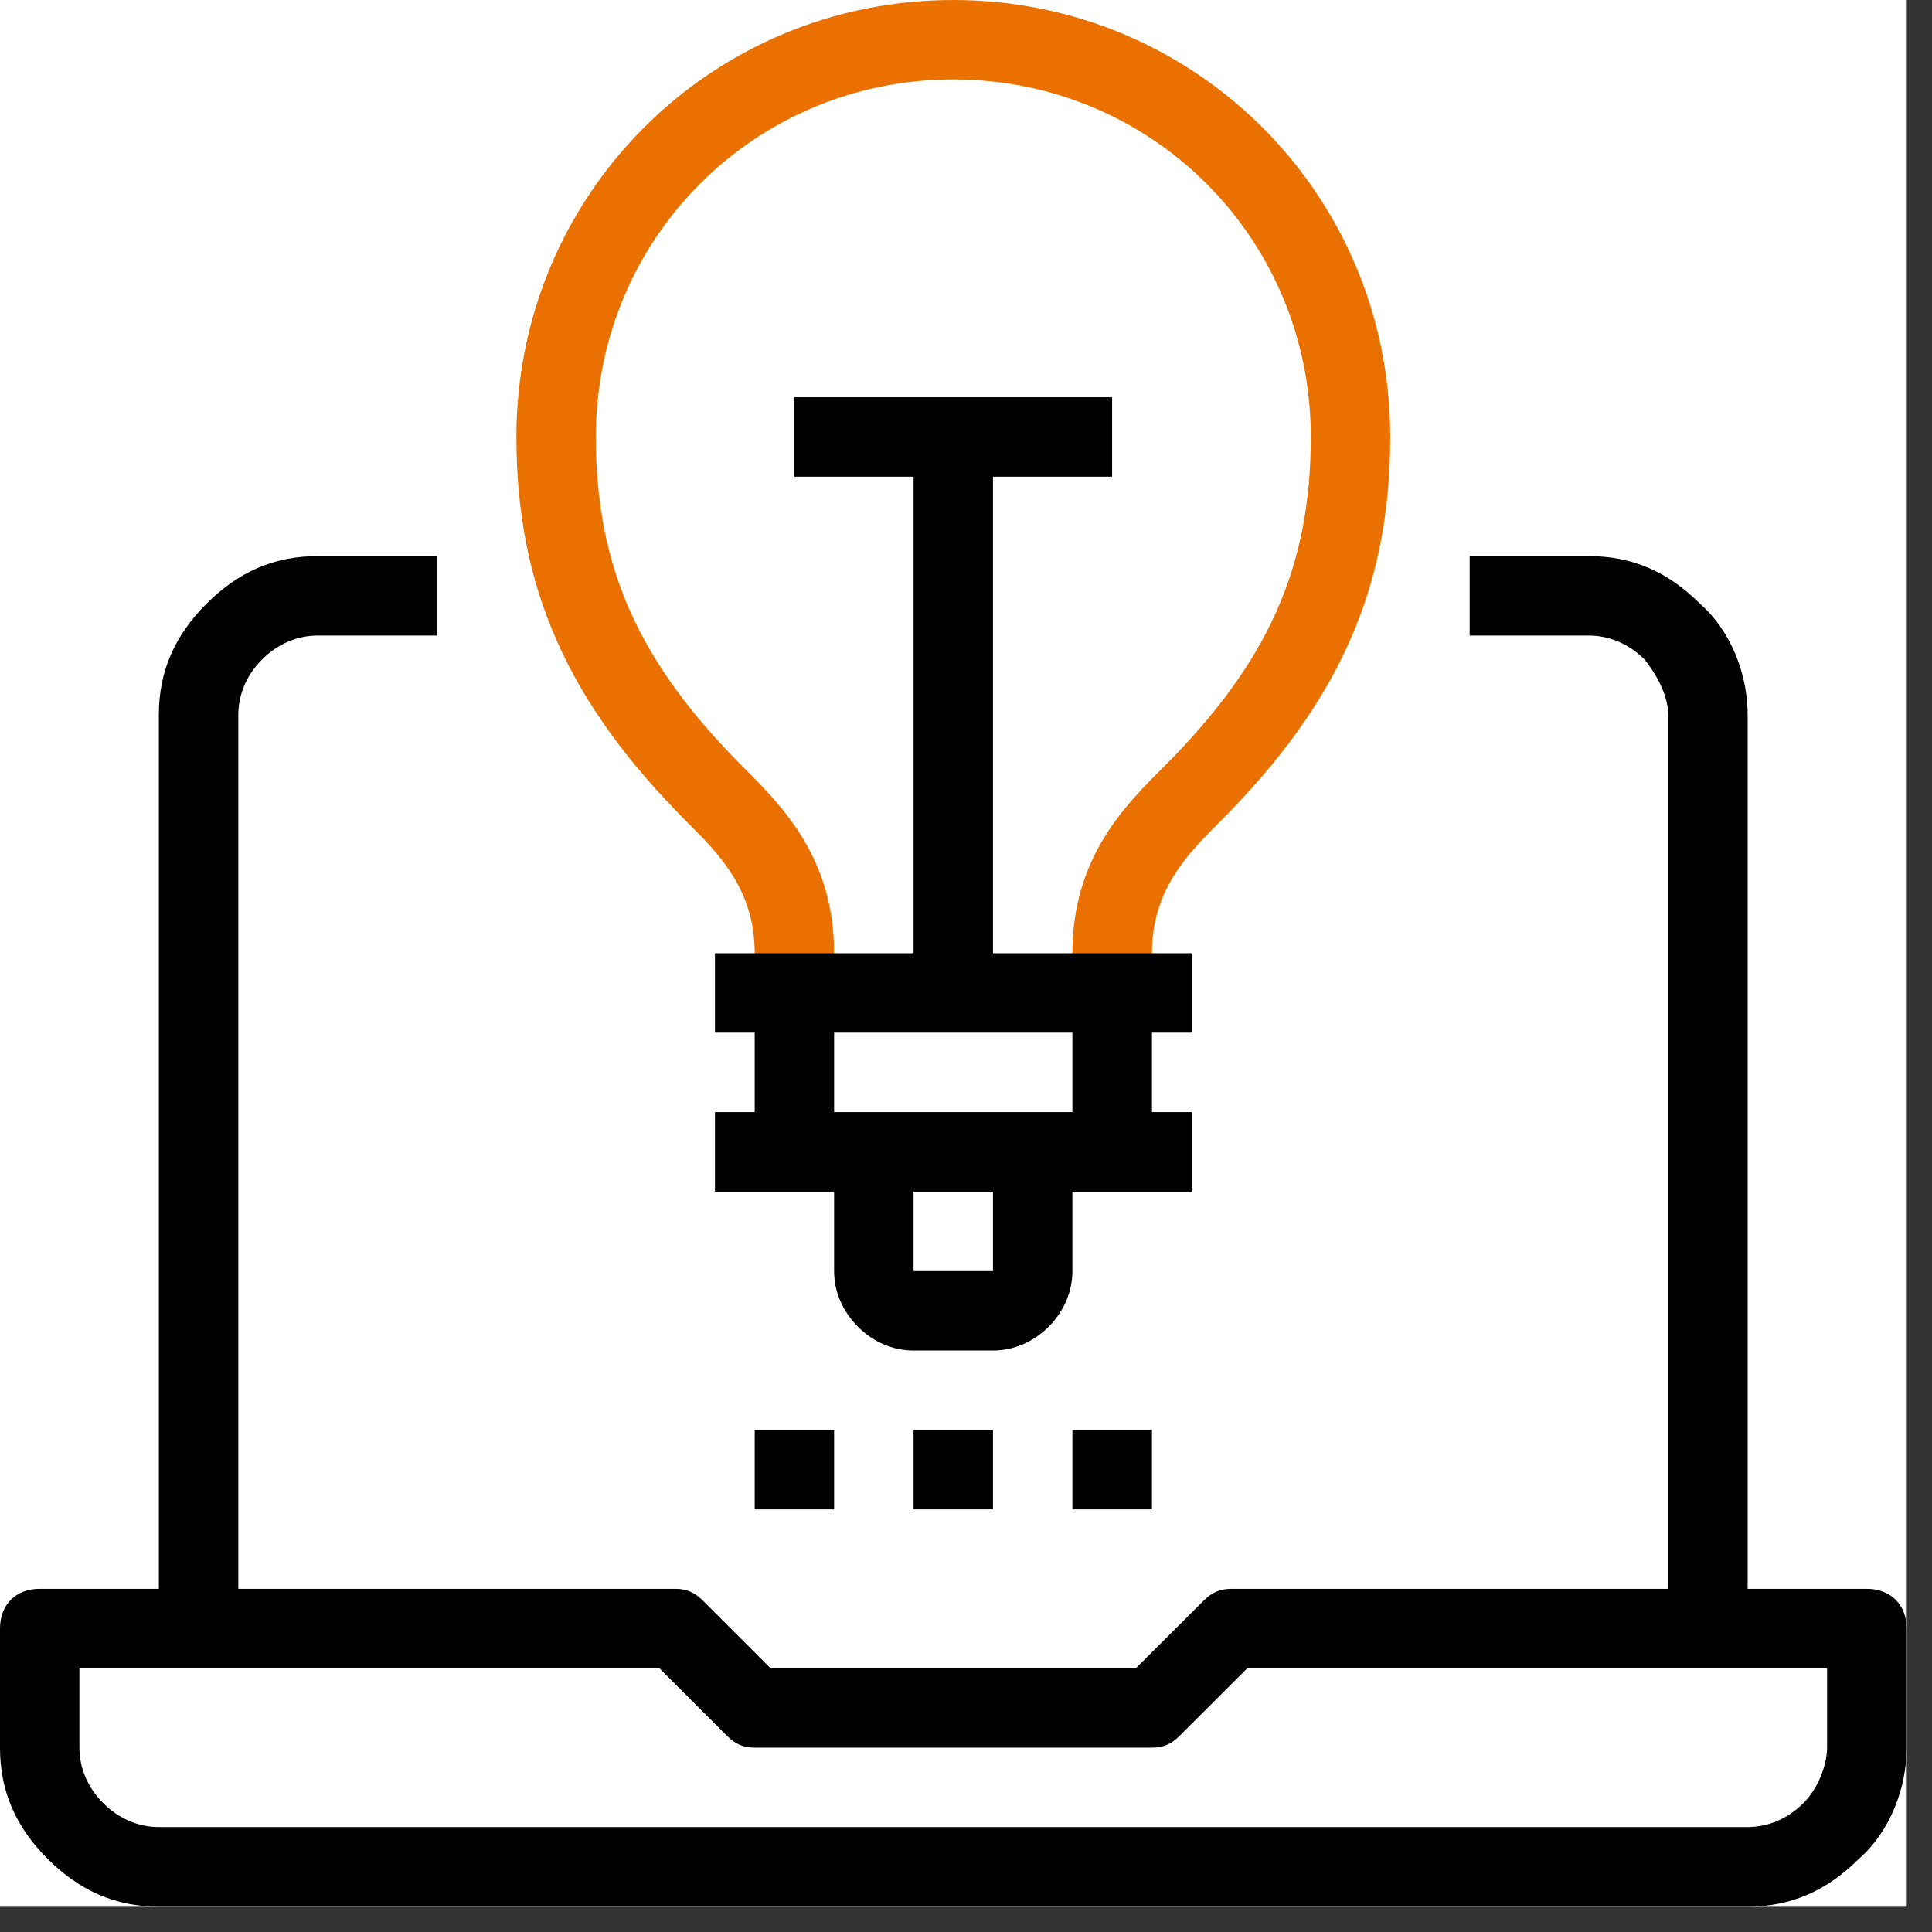 <svg xmlns="http://www.w3.org/2000/svg" xmlns:xlink="http://www.w3.org/1999/xlink" width="75" zoomAndPan="magnify" viewBox="0 0 56.25 56.25" height="75" preserveAspectRatio="xMidYMid meet" version="1.0"><rect x="0" y="0" width="56.25" height="56.25" fill="#333333" stroke="none"/><defs><clipPath id="00c7fd0631"><path d="M 0 0 L 55.512 0 L 55.512 55.512 L 0 55.512 Z M 0 0 " clip-rule="nonzero"/></clipPath><clipPath id="0f620dc29f"><path d="M 0 46 L 55.512 46 L 55.512 55.512 L 0 55.512 Z M 0 46 " clip-rule="nonzero"/></clipPath></defs><g clip-path="url(#00c7fd0631)"><path fill="#ffffff" d="M 0 0 L 55.512 0 L 55.512 55.512 L 0 55.512 Z M 0 0 " fill-opacity="1" fill-rule="nonzero"/><path fill="#ffffff" d="M 0 0 L 55.512 0 L 55.512 55.512 L 0 55.512 Z M 0 0 " fill-opacity="1" fill-rule="nonzero"/></g><path fill="#000000" d="M 6.938 47.414 L 4.625 47.414 L 4.625 20.816 C 4.625 19.543 5.086 18.504 6.012 17.578 C 6.938 16.652 7.977 16.191 9.25 16.191 L 12.723 16.191 L 12.723 18.504 L 9.25 18.504 C 8.672 18.504 8.094 18.734 7.633 19.199 C 7.168 19.66 6.938 20.238 6.938 20.816 L 6.938 47.414 " fill-opacity="1" fill-rule="nonzero"/><path fill="#000000" d="M 50.883 47.414 L 48.57 47.414 L 48.57 20.816 C 48.57 20.355 48.34 19.777 47.879 19.199 C 47.414 18.734 46.836 18.504 46.258 18.504 L 42.789 18.504 L 42.789 16.191 L 46.258 16.191 C 47.527 16.191 48.57 16.652 49.496 17.578 C 50.418 18.387 50.883 19.66 50.883 20.816 L 50.883 47.414 " fill-opacity="1" fill-rule="nonzero"/><g clip-path="url(#0f620dc29f)"><path fill="#000000" d="M 2.312 48.57 L 2.312 50.883 C 2.312 51.461 2.543 52.039 3.008 52.5 C 3.469 52.965 4.047 53.195 4.625 53.195 L 50.883 53.195 C 51.461 53.195 52.039 52.965 52.504 52.5 C 52.965 52.039 53.195 51.344 53.195 50.883 L 53.195 48.57 L 36.316 48.57 L 34.348 50.535 C 34.117 50.766 33.887 50.883 33.539 50.883 L 21.973 50.883 C 21.625 50.883 21.395 50.766 21.164 50.535 L 19.199 48.57 Z M 50.883 55.512 L 4.625 55.512 C 3.352 55.512 2.312 55.043 1.387 54.121 C 0.461 53.195 0 52.156 0 50.883 L 0 47.414 C 0 46.719 0.461 46.258 1.156 46.258 L 19.66 46.258 C 20.008 46.258 20.238 46.375 20.469 46.605 L 22.434 48.57 L 33.07 48.57 L 35.043 46.605 C 35.273 46.375 35.504 46.258 35.852 46.258 L 54.352 46.258 C 55.043 46.258 55.512 46.719 55.512 47.414 L 55.512 50.883 C 55.512 52.039 55.043 53.312 54.121 54.121 C 53.195 55.043 52.152 55.512 50.883 55.512 " fill-opacity="1" fill-rule="nonzero"/></g><path fill="#ea7100" d="M 33.539 28.91 L 31.223 28.91 L 31.223 27.754 C 31.223 24.98 32.73 23.477 33.887 22.32 C 36.895 19.312 38.164 16.539 38.164 12.723 C 38.164 6.938 33.539 2.312 27.754 2.312 C 21.973 2.312 17.348 6.938 17.348 12.723 C 17.348 16.539 18.621 19.312 21.625 22.32 C 22.781 23.477 24.285 24.98 24.285 27.754 L 24.285 28.91 L 21.973 28.91 L 21.973 27.754 C 21.973 25.902 20.934 24.863 20.008 23.938 C 16.539 20.469 15.035 17.117 15.035 12.723 C 15.035 5.664 20.699 0 27.754 0 C 34.805 0 40.477 5.664 40.477 12.723 C 40.477 17.117 38.973 20.469 35.504 23.938 C 34.582 24.863 33.539 25.902 33.539 27.754 L 33.539 28.91 " fill-opacity="1" fill-rule="nonzero"/><path fill="#000000" d="M 20.816 27.754 L 34.695 27.754 L 34.695 30.066 L 20.816 30.066 L 20.816 27.754 " fill-opacity="1" fill-rule="nonzero"/><path fill="#000000" d="M 20.816 32.379 L 34.695 32.379 L 34.695 34.695 L 20.816 34.695 L 20.816 32.379 " fill-opacity="1" fill-rule="nonzero"/><path fill="#000000" d="M 31.223 28.91 L 33.539 28.91 L 33.539 33.539 L 31.223 33.539 L 31.223 28.91 " fill-opacity="1" fill-rule="nonzero"/><path fill="#000000" d="M 21.973 28.91 L 24.285 28.91 L 24.285 33.539 L 21.973 33.539 L 21.973 28.91 " fill-opacity="1" fill-rule="nonzero"/><path fill="#000000" d="M 26.598 12.723 L 28.91 12.723 L 28.91 28.91 L 26.598 28.91 L 26.598 12.723 " fill-opacity="1" fill-rule="nonzero"/><path fill="#000000" d="M 23.129 11.566 L 32.379 11.566 L 32.379 13.879 L 23.129 13.879 L 23.129 11.566 " fill-opacity="1" fill-rule="nonzero"/><path fill="#000000" d="M 28.91 39.32 L 26.598 39.32 C 26.02 39.32 25.441 39.09 24.98 38.629 C 24.516 38.164 24.285 37.586 24.285 37.008 L 24.285 33.539 L 26.598 33.539 L 26.598 37.008 L 28.91 37.008 L 28.91 33.539 L 31.223 33.539 L 31.223 37.008 C 31.223 37.586 30.992 38.164 30.531 38.629 C 30.066 39.09 29.488 39.32 28.91 39.32 " fill-opacity="1" fill-rule="nonzero"/><path fill="#000000" d="M 31.223 41.633 L 33.539 41.633 L 33.539 43.945 L 31.223 43.945 L 31.223 41.633 " fill-opacity="1" fill-rule="nonzero"/><path fill="#000000" d="M 26.598 41.633 L 28.91 41.633 L 28.91 43.945 L 26.598 43.945 L 26.598 41.633 " fill-opacity="1" fill-rule="nonzero"/><path fill="#000000" d="M 21.973 41.633 L 24.285 41.633 L 24.285 43.945 L 21.973 43.945 L 21.973 41.633 " fill-opacity="1" fill-rule="nonzero"/></svg>